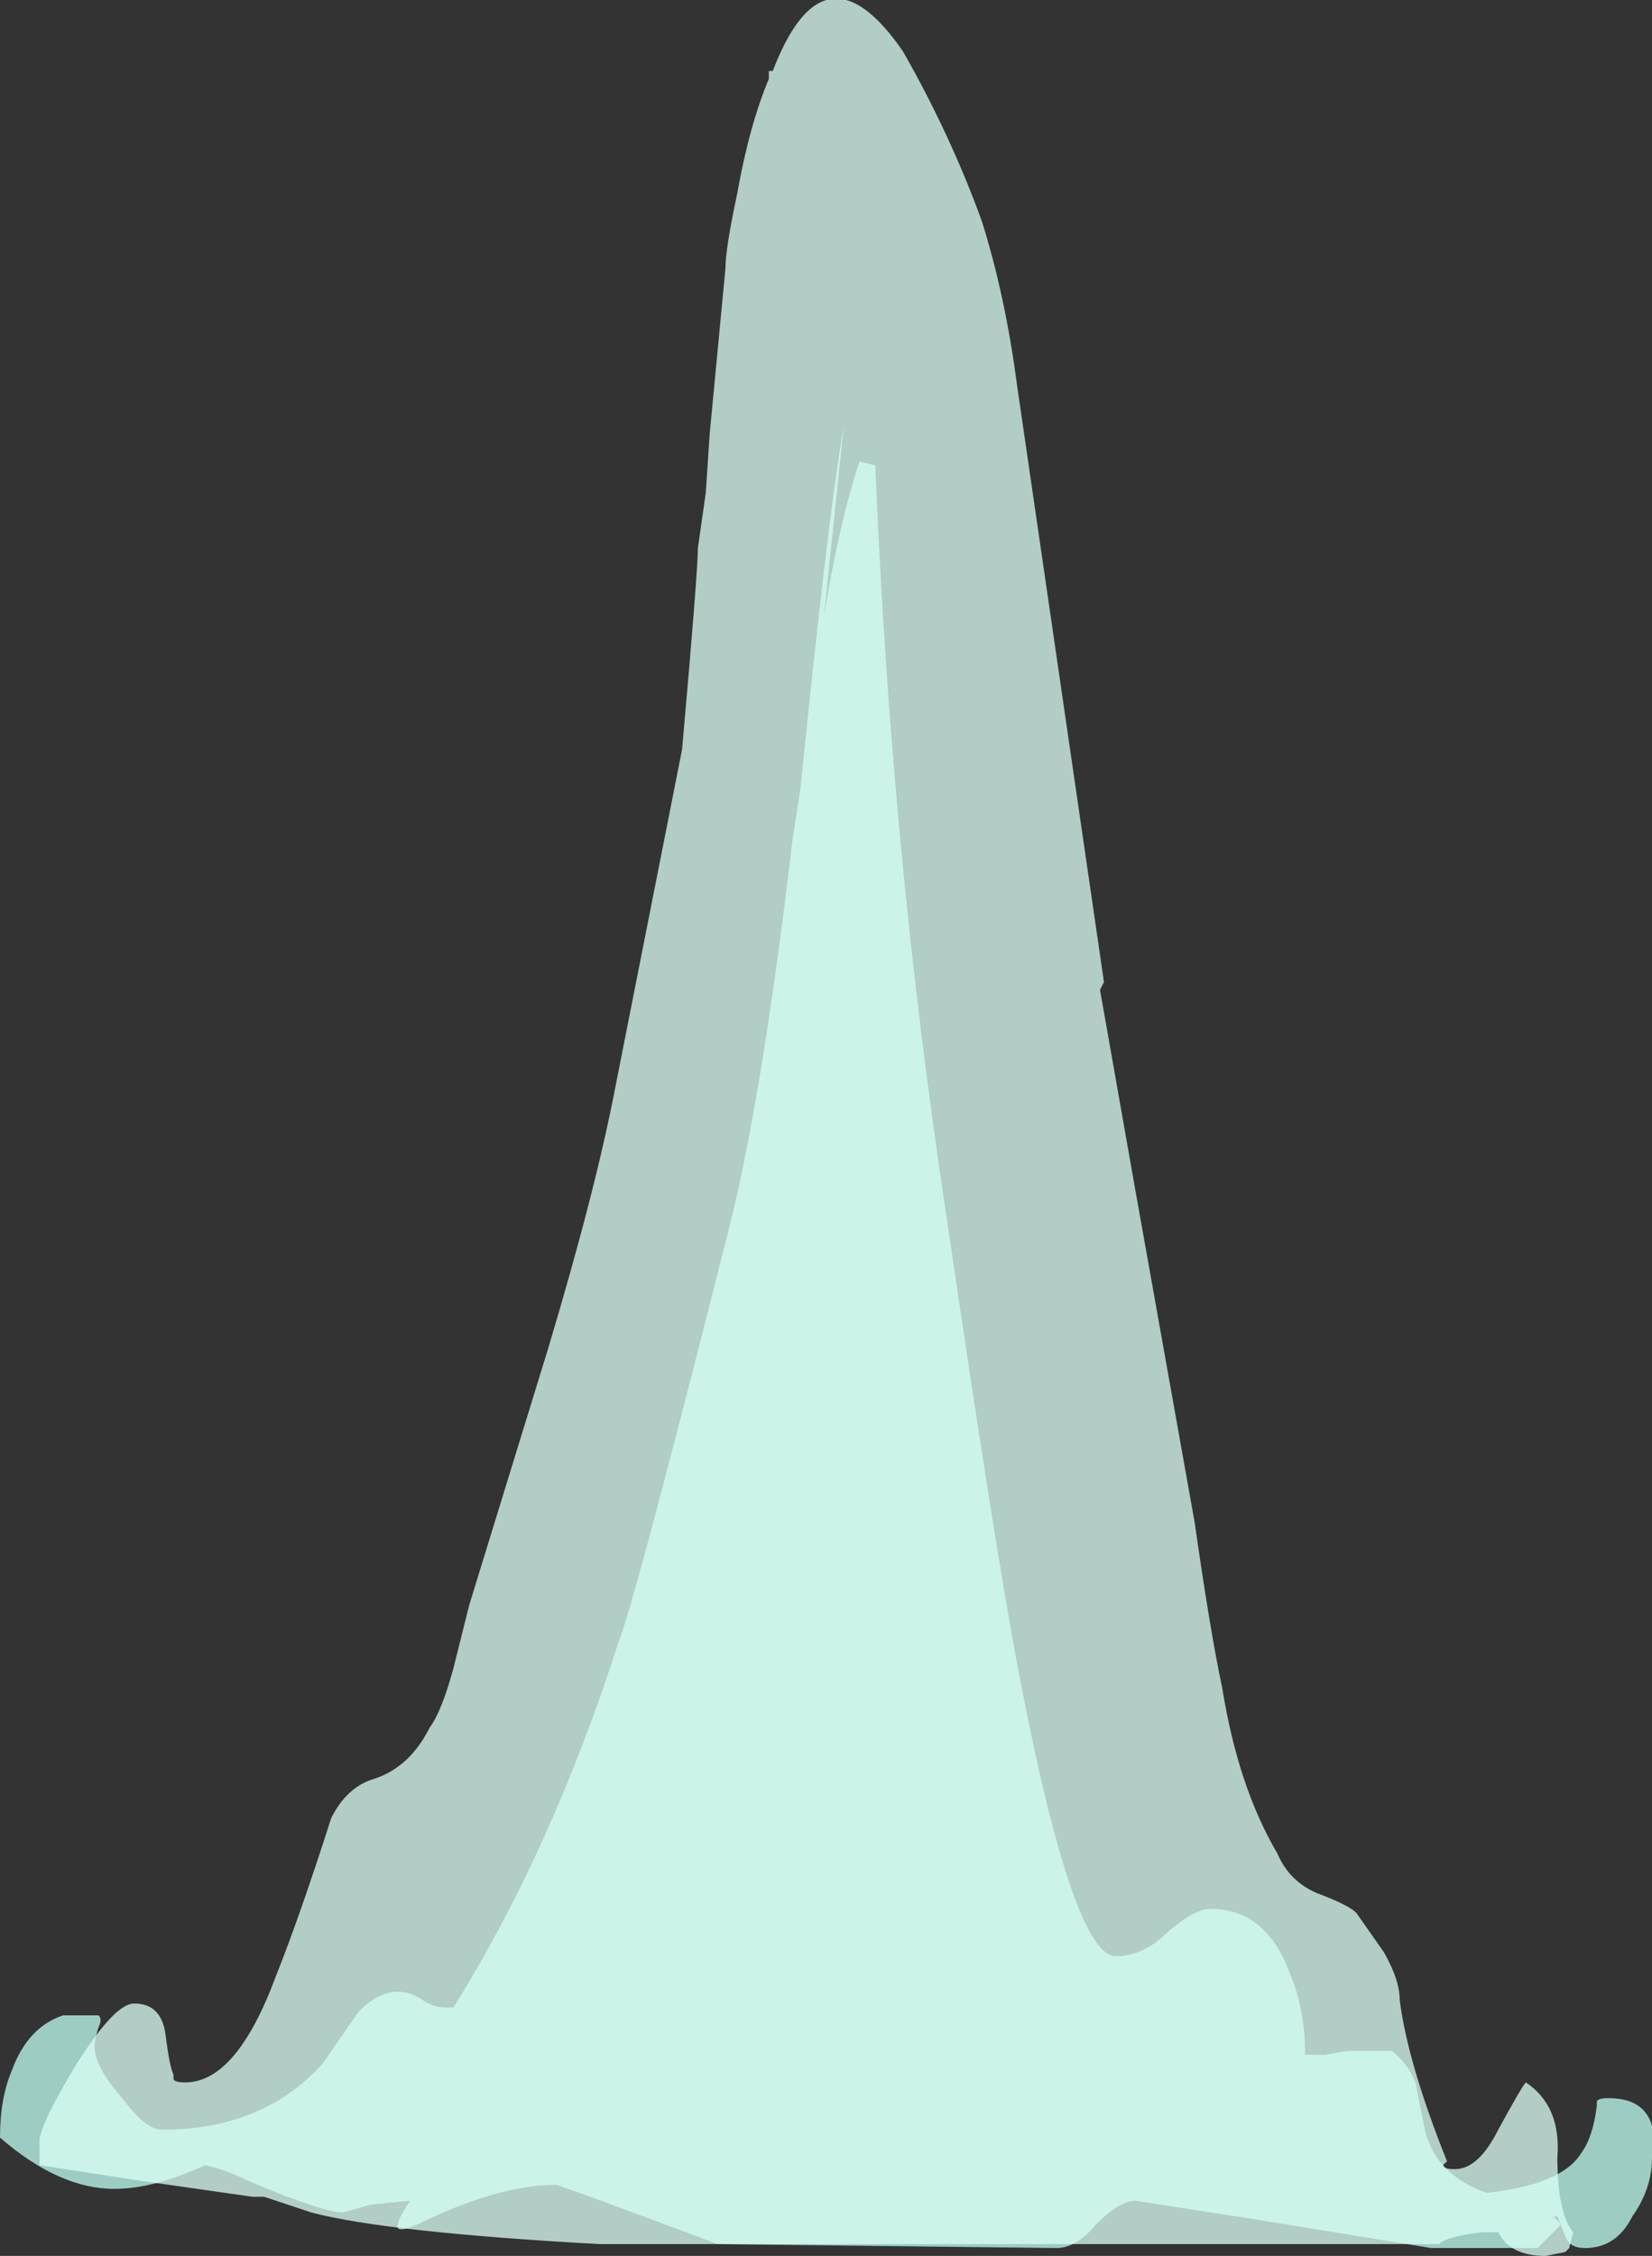 <?xml version="1.0" encoding="UTF-8" standalone="no"?>
<svg xmlns:ffdec="https://www.free-decompiler.com/flash" xmlns:xlink="http://www.w3.org/1999/xlink" ffdec:objectType="shape" height="28.6px" width="20.95px" xmlns="http://www.w3.org/2000/svg">
  <rect width="100%" height="100%" fill="#333333" stroke="none"/>
  <g transform="matrix(1.0, 0.0, 0.0, 1.0, 10.9, 27.6)">
    <path d="M3.9 -3.1 Q4.25 -3.4 4.45 -3.4 5.15 -3.4 5.45 -2.6 5.65 -2.15 5.65 -1.55 L5.9 -1.55 6.2 -1.6 6.75 -1.6 Q6.95 -1.45 7.05 -1.2 L7.15 -0.7 Q7.25 -0.05 7.95 0.2 8.9 0.1 9.15 -0.3 9.3 -0.5 9.35 -0.9 L9.35 -0.95 Q9.35 -1.0 9.5 -1.0 9.95 -1.0 10.05 -0.65 10.1 -0.45 10.05 -0.25 10.05 0.15 9.8 0.5 9.6 0.9 9.2 0.9 9.0 0.9 8.95 0.75 L8.85 0.5 8.8 0.5 8.9 0.6 8.6 0.9 7.25 0.9 5.1 0.55 3.5 0.3 Q3.3 0.3 3.0 0.6 2.75 0.9 2.5 0.9 L-1.8 0.85 Q-3.8 0.1 -3.85 0.1 -4.55 0.1 -5.5 0.55 -5.8 0.7 -5.85 0.65 -5.9 0.6 -5.7 0.3 L-6.2 0.35 -6.55 0.45 Q-6.8 0.45 -7.75 0.05 -8.05 -0.1 -8.3 -0.15 -8.95 0.15 -9.45 0.15 -10.15 0.15 -10.9 -0.5 -10.9 -1.0 -10.75 -1.35 -10.55 -1.9 -10.1 -2.05 L-9.65 -2.05 Q-9.6 -2.0 -9.65 -1.9 -9.7 -1.75 -9.7 -1.65 -9.7 -1.4 -9.35 -1.0 -9.05 -0.6 -8.85 -0.6 -7.55 -0.6 -6.8 -1.45 L-6.35 -2.1 Q-6.1 -2.35 -5.85 -2.35 -5.7 -2.35 -5.55 -2.25 -5.4 -2.15 -5.25 -2.15 L-5.15 -2.15 Q-3.9 -4.15 -3.05 -6.8 -2.85 -7.3 -1.7 -11.85 -1.25 -13.55 -0.85 -16.95 L-0.75 -17.6 Q-0.4 -21.05 -0.2 -22.2 L-0.45 -19.8 Q-0.25 -21.0 0.0 -21.75 L0.2 -21.7 Q0.4 -16.8 1.1 -12.2 1.7 -8.1 2.0 -6.5 2.7 -2.8 3.25 -2.8 3.6 -2.8 3.9 -3.1" fill="#bffff0" fill-opacity="0.753" fill-rule="evenodd" stroke="none"/>
    <path d="M2.0 -22.7 L3.1 -15.15 3.05 -15.05 3.5 -12.5 4.25 -8.3 Q4.45 -6.9 4.6 -6.2 4.8 -4.95 5.3 -4.1 5.45 -3.75 5.8 -3.6 6.2 -3.45 6.3 -3.35 L6.65 -2.85 Q6.85 -2.5 6.85 -2.25 6.95 -1.45 7.45 -0.2 L7.4 -0.15 Q7.4 -0.1 7.55 -0.1 7.85 -0.1 8.1 -0.6 8.4 -1.15 8.45 -1.2 8.9 -0.9 8.85 -0.25 8.85 0.45 9.05 0.7 L9.0 0.9 8.95 0.95 8.7 1.0 Q8.25 1.0 8.1 0.7 L7.9 0.7 Q7.45 0.75 7.35 0.85 L-3.3 0.85 Q-6.0 0.7 -6.95 0.45 L-7.55 0.25 -7.7 0.25 -9.1 0.05 -10.4 -0.15 Q-10.4 -0.2 -10.4 -0.45 -10.4 -0.65 -9.95 -1.4 -9.45 -2.2 -9.2 -2.2 -8.85 -2.2 -8.8 -1.8 -8.75 -1.4 -8.7 -1.3 L-8.7 -1.25 Q-8.7 -1.2 -8.55 -1.2 -7.9 -1.2 -7.4 -2.55 -7.1 -3.3 -6.7 -4.55 -6.5 -4.95 -6.15 -5.05 -5.7 -5.2 -5.45 -5.7 -5.3 -5.9 -5.15 -6.45 L-4.95 -7.25 -3.95 -10.5 Q-3.35 -12.5 -3.1 -13.8 L-2.25 -18.1 Q-2.05 -20.35 -2.05 -20.65 L-1.95 -21.35 -1.9 -22.1 -1.7 -24.2 Q-1.7 -24.45 -1.55 -25.15 -1.4 -26.0 -1.15 -26.6 L-1.15 -26.7 -1.1 -26.7 Q-0.45 -28.4 0.55 -26.95 1.15 -25.9 1.55 -24.8 1.85 -23.85 2.0 -22.7" fill="#d9fff6" fill-opacity="0.753" fill-rule="evenodd" stroke="none"/>
  </g>
</svg>
